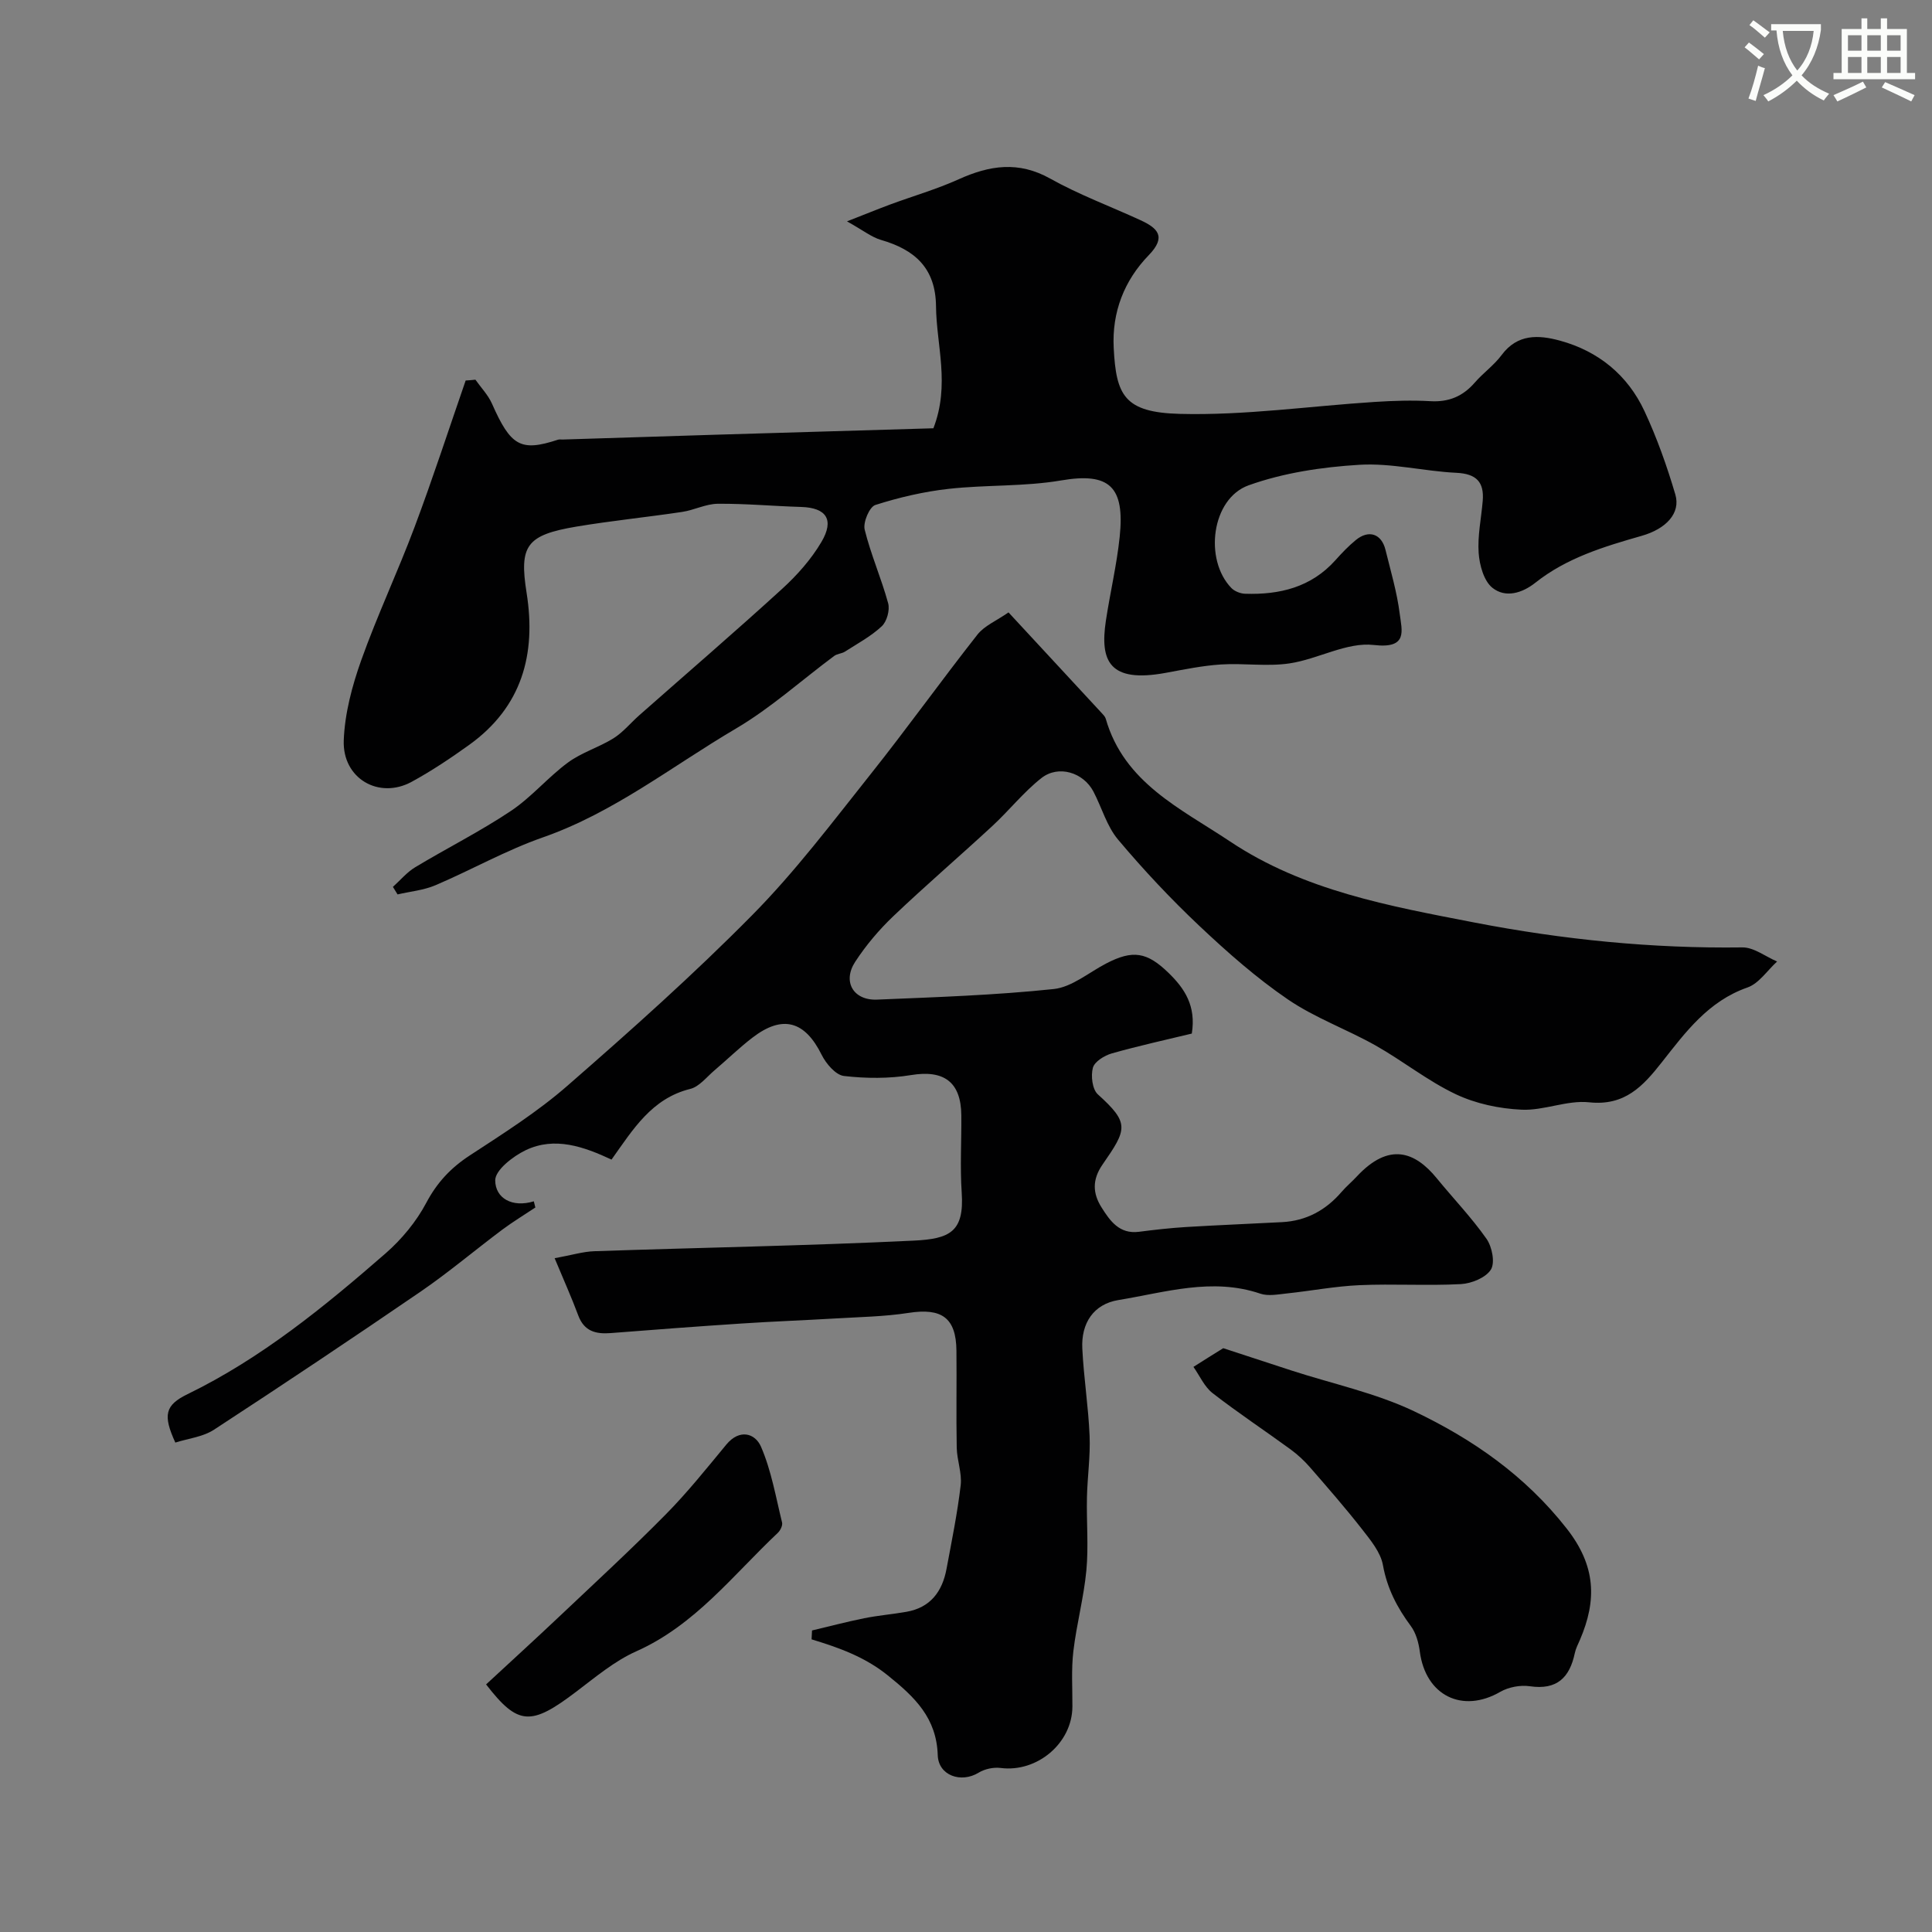 <svg enable-background="new 0 0 400 400" viewBox="0 0 400 400" xmlns="http://www.w3.org/2000/svg"><rect x="0" y="0" width="400" height="400" fill="#808080" stroke="none"/><path d="m362.1 8.8c1.1.8 2.1 1.6 3.1 2.4l-1 1.1c-1.3-1.1-2.3-2-3-2.5zm1.9 4.8c.5.2.9.4 1.4.5-.6 2.3-1.3 4.5-1.9 6.8l-1.5-.5c.8-2.1 1.4-4.3 2-6.8zm-1-9.4c1.3.9 2.4 1.8 3.4 2.5l-1 1.1c-1.4-1.2-2.4-2.1-3.2-2.6zm3.7 2.2v-1.4h10.3v1.2c-.5 3.6-1.8 6.8-4 9.4 1.5 1.6 3.4 2.8 5.7 3.8-.3.4-.7.8-1.1 1.4-2.3-1.1-4.1-2.5-5.6-4.1-1.6 1.6-3.6 3.1-5.9 4.3-.3-.5-.7-.9-1-1.3 2.4-1.1 4.4-2.5 6-4.1-1.9-2.5-3-5.6-3.3-9.3h-1.1zm8.8 0h-6.4c.3 3.3 1.3 6 3 8.2 2-2.2 3.1-5.1 3.4-8.2z" fill="#fbfcfa"/><path d="m385.3 3.8h1.3v2.2h2.8v-2.2h1.3v2.2h4.1v9.1h1.7v1.3h-16.9v-1.3h1.7v-9.1h4.1v-2.2zm.4 13.1.7 1.2c-1.8.9-3.8 1.9-6 2.9-.2-.4-.5-.8-.8-1.3 2.3-1 4.3-1.9 6.1-2.8zm-3.1-6.4h2.8v-3.2h-2.8zm0 4.6h2.8v-3.3h-2.8zm4-4.6h2.8v-3.2h-2.8zm0 4.6h2.8v-3.3h-2.8zm3.7 1.9c2.1.9 4.1 1.8 6.1 2.7l-.7 1.3c-2.2-1.1-4.2-2-6.1-2.9zm3.2-9.7h-2.8v3.2h2.8zm-2.8 7.8h2.8v-3.3h-2.8z" fill="#fbfcfa"/><g fill="#010102"><path d="m208.8 126.79c6.66 7.19 12.97 14 19.27 20.81.33.36.73.75.86 1.2 3.81 13.3 15.56 18.62 25.73 25.41 15.29 10.21 33.02 13.38 50.61 16.79 18.31 3.54 36.77 5.4 55.46 5.15 2.39-.03 4.8 1.9 7.2 2.92-2.03 1.85-3.76 4.55-6.14 5.38-8.11 2.83-12.83 9.26-17.75 15.51-3.89 4.94-7.66 9.05-15.03 8.26-4.55-.49-9.35 1.75-13.98 1.53-4.61-.21-9.49-1.24-13.64-3.21-5.82-2.76-10.96-6.91-16.6-10.09-5.95-3.35-12.53-5.7-18.13-9.52-6.54-4.46-12.56-9.78-18.34-15.23-5.95-5.61-11.57-11.61-16.83-17.86-2.34-2.78-3.37-6.63-5.1-9.94-2.08-3.98-7.25-5.59-10.79-2.8-3.69 2.91-6.67 6.7-10.14 9.91-6.79 6.28-13.81 12.3-20.5 18.67-2.96 2.82-5.66 6.02-7.89 9.43-2.7 4.12-.4 8.05 4.51 7.85 12.21-.51 24.44-.91 36.58-2.19 3.77-.4 7.27-3.43 10.88-5.3 5.49-2.85 8.43-2.39 12.91 1.97 3.32 3.23 5.72 6.82 4.8 12.55-5.33 1.29-11 2.53-16.57 4.11-1.52.43-3.56 1.69-3.91 2.97-.45 1.67-.12 4.46 1.02 5.5 6.63 5.98 6.06 7.21.99 14.52-2.2 3.17-2.04 6-.22 8.89 1.75 2.78 3.69 5.57 7.74 5.05 3.25-.42 6.52-.79 9.79-.99 6.61-.4 13.23-.66 19.84-1.01 5.02-.26 9.06-2.46 12.32-6.25.97-1.13 2.14-2.1 3.16-3.2 6.68-7.17 12.05-5.14 16.55.36 3.43 4.2 7.21 8.13 10.31 12.55 1.15 1.64 1.8 4.95.9 6.37-1.06 1.68-4.01 2.88-6.21 3-6.98.37-14-.09-20.98.22-5.05.22-10.06 1.19-15.1 1.72-1.81.19-3.81.59-5.44.04-9.99-3.39-19.7-.26-29.38 1.32-5.19.85-7.73 4.83-7.48 10.01.29 6.05 1.26 12.06 1.51 18.11.18 4.24-.46 8.5-.55 12.76-.11 5.04.35 10.12-.12 15.11-.53 5.6-2.03 11.11-2.69 16.71-.45 3.78-.18 7.65-.2 11.48-.04 7.57-7.3 13.67-14.86 12.7-1.47-.19-3.29.2-4.55.97-3.64 2.23-8.33.6-8.47-3.61-.25-7.73-4.73-12.02-10.37-16.55-4.76-3.83-10.1-5.72-15.75-7.44.03-.61.06-1.23.09-1.84 3.6-.85 7.18-1.8 10.8-2.53 2.88-.58 5.83-.82 8.73-1.33 4.99-.86 7.45-4.21 8.32-8.9 1.07-5.75 2.25-11.5 2.93-17.31.29-2.52-.77-5.17-.82-7.78-.13-6.69.01-13.39-.06-20.09-.07-6.81-3.05-8.88-9.91-7.81-5.03.78-10.18.85-15.28 1.16-6.43.38-12.87.61-19.3 1.04-9.03.59-18.06 1.27-27.08 1.98-3.08.24-5.49-.35-6.72-3.63-1.39-3.74-3.03-7.38-4.9-11.87 3.54-.64 5.86-1.37 8.21-1.45 22.03-.75 44.07-1.13 66.08-2.19 7.55-.36 10.54-1.81 9.99-9.96-.36-5.31-.03-10.66-.08-15.99-.06-6.94-3.64-9.44-10.39-8.33-4.54.75-9.33.72-13.91.19-1.71-.2-3.7-2.54-4.61-4.37-3.48-7.03-8.09-8.36-14.33-3.57-2.74 2.1-5.22 4.53-7.86 6.77-1.62 1.37-3.15 3.39-5.03 3.85-7.97 1.98-11.82 8.35-16.29 14.63-5.73-2.67-11.74-4.83-17.78-1.94-2.63 1.26-6.31 4.12-6.3 6.24.02 3.72 3.54 5.7 7.99 4.34.11.43.21.85.32 1.28-2.28 1.52-4.63 2.94-6.82 4.57-5.68 4.25-11.12 8.86-16.97 12.87-14.15 9.68-28.39 19.2-42.74 28.56-2.31 1.51-5.38 1.83-8.01 2.67-2.62-5.72-2.12-7.76 2.54-10.03 15.29-7.45 28.31-18.09 41-29.15 3.33-2.91 6.35-6.56 8.41-10.45 2.23-4.21 5.07-7.24 9-9.81 6.96-4.55 14.06-9.04 20.29-14.49 13.08-11.41 26.07-22.99 38.25-35.33 8.85-8.96 16.51-19.13 24.38-29.02 7.59-9.53 14.68-19.45 22.21-29.02 1.44-1.82 3.92-2.84 6.42-4.58z"/><path d="m98.43 78.61c1.16 1.65 2.63 3.16 3.43 4.97 3.88 8.78 5.93 9.99 13.65 7.46.3-.1.66-.03 1-.04 10.6-.33 21.2-.68 31.8-1 15.04-.46 30.08-.89 44.94-1.33 3.49-9.04.62-17.17.54-25.27-.08-7.92-4.41-11.71-11.4-13.73-1.95-.57-3.67-1.97-7.03-3.84 3.9-1.52 6.43-2.56 8.99-3.51 4.71-1.74 9.57-3.14 14.13-5.2 6.4-2.89 12.39-3.82 18.96-.14 5.95 3.33 12.43 5.73 18.65 8.59 3.58 1.65 5.48 3.41 1.74 7.27-5.07 5.23-7.63 11.78-7.25 19.18.5 9.8 2.16 13.37 13.69 13.67 13.44.35 26.93-1.62 40.41-2.48 3.81-.24 7.66-.37 11.47-.15 3.8.22 6.71-1 9.18-3.84 1.74-2.01 4-3.6 5.57-5.72 3.28-4.42 7.67-4.17 12.05-2.98 7.99 2.18 14.05 7.14 17.53 14.62 2.58 5.54 4.65 11.37 6.38 17.24 1.14 3.87-1.91 7.12-6.97 8.56-7.77 2.22-15.51 4.55-21.99 9.69-2.81 2.23-6.24 3.2-8.91 1.07-1.78-1.42-2.67-4.69-2.85-7.21-.25-3.55.54-7.18.84-10.78.33-3.93-1.33-5.62-5.44-5.82-6.71-.32-13.45-2.06-20.09-1.66-7.73.47-15.69 1.65-22.94 4.25-7.67 2.75-9.28 15.37-3.56 21.27.67.68 1.87 1.15 2.84 1.18 7.14.23 13.65-1.33 18.67-6.92 1.33-1.49 2.72-2.95 4.26-4.21 2.68-2.19 5.31-1.29 6.13 2.04 1.08 4.4 2.39 8.79 2.95 13.26.43 3.45 1.77 7.27-5.35 6.44-5.59-.66-11.56 2.93-17.48 3.81-4.63.69-9.46-.08-14.18.22-3.84.25-7.65 1.04-11.45 1.74-11.67 2.14-13.64-2.42-12.38-10.79.88-5.81 2.25-11.55 2.86-17.38 1.08-10.38-2.09-13.39-12.14-11.67-7.63 1.3-15.53.88-23.25 1.74-5.14.57-10.28 1.77-15.2 3.34-1.22.39-2.57 3.59-2.21 5.09 1.27 5.17 3.46 10.11 4.86 15.25.39 1.41-.26 3.78-1.32 4.77-2.23 2.09-5.02 3.58-7.62 5.25-.66.42-1.6.43-2.22.89-6.79 5.04-13.15 10.81-20.4 15.07-13.15 7.74-25.22 17.36-39.92 22.5-7.64 2.67-14.78 6.73-22.25 9.91-2.44 1.04-5.22 1.29-7.84 1.9-.32-.52-.64-1.04-.96-1.56 1.52-1.37 2.88-3.02 4.6-4.06 6.57-3.96 13.46-7.41 19.82-11.66 4.26-2.84 7.66-6.96 11.81-10.02 2.83-2.09 6.41-3.14 9.43-5.02 1.98-1.24 3.53-3.16 5.31-4.74 9.88-8.72 19.88-17.32 29.62-26.21 3.09-2.82 6-6.1 8.12-9.69 2.74-4.64 1.01-7.1-4.17-7.26-5.76-.17-11.52-.71-17.28-.66-2.47.02-4.9 1.32-7.4 1.69-7.27 1.09-14.59 1.82-21.83 3.03-10.42 1.75-11.91 3.94-10.35 13.75 2.02 12.74-1 23.6-11.85 31.42-3.84 2.76-7.8 5.41-11.94 7.67-6.78 3.7-14.37-.67-14.07-8.58.21-5.56 1.72-11.24 3.6-16.53 3.33-9.35 7.59-18.36 11.07-27.65 3.76-10.02 7.07-20.21 10.57-30.32.7-.04 1.36-.1 2.02-.17z"/><path d="m253.26 279.13c5.23 1.71 9.69 3.18 14.16 4.63 8.48 2.75 17.36 4.63 25.34 8.42 12.12 5.77 23 13.31 31.6 24.28 6.07 7.73 6.28 14.83 2.75 23.05-.39.9-.86 1.79-1.06 2.74-1.07 5.08-3.7 7.69-9.31 6.87-1.97-.29-4.41.17-6.13 1.16-7.84 4.53-15.45.78-16.65-8.32-.24-1.83-.79-3.86-1.86-5.3-2.85-3.84-4.91-7.8-5.78-12.63-.48-2.66-2.57-5.17-4.33-7.43-3.43-4.39-7.11-8.6-10.77-12.81-1.19-1.37-2.55-2.63-4.01-3.7-5.37-3.92-10.92-7.59-16.16-11.66-1.7-1.32-2.66-3.59-3.96-5.43 2.05-1.31 4.12-2.6 6.17-3.87z"/><path d="m100.64 348.74c5.17-4.79 10.21-9.38 15.16-14.06 7.38-6.98 14.86-13.87 22-21.1 4.49-4.54 8.5-9.57 12.58-14.5 2.75-3.32 5.97-2.34 7.18.45 2.14 4.94 3.06 10.41 4.36 15.69.15.62-.36 1.65-.88 2.14-9.28 8.74-17.13 19.1-29.31 24.53-4.49 2-8.44 5.34-12.42 8.35-9.35 7.1-12.03 7.09-18.67-1.5z"/></g></svg>